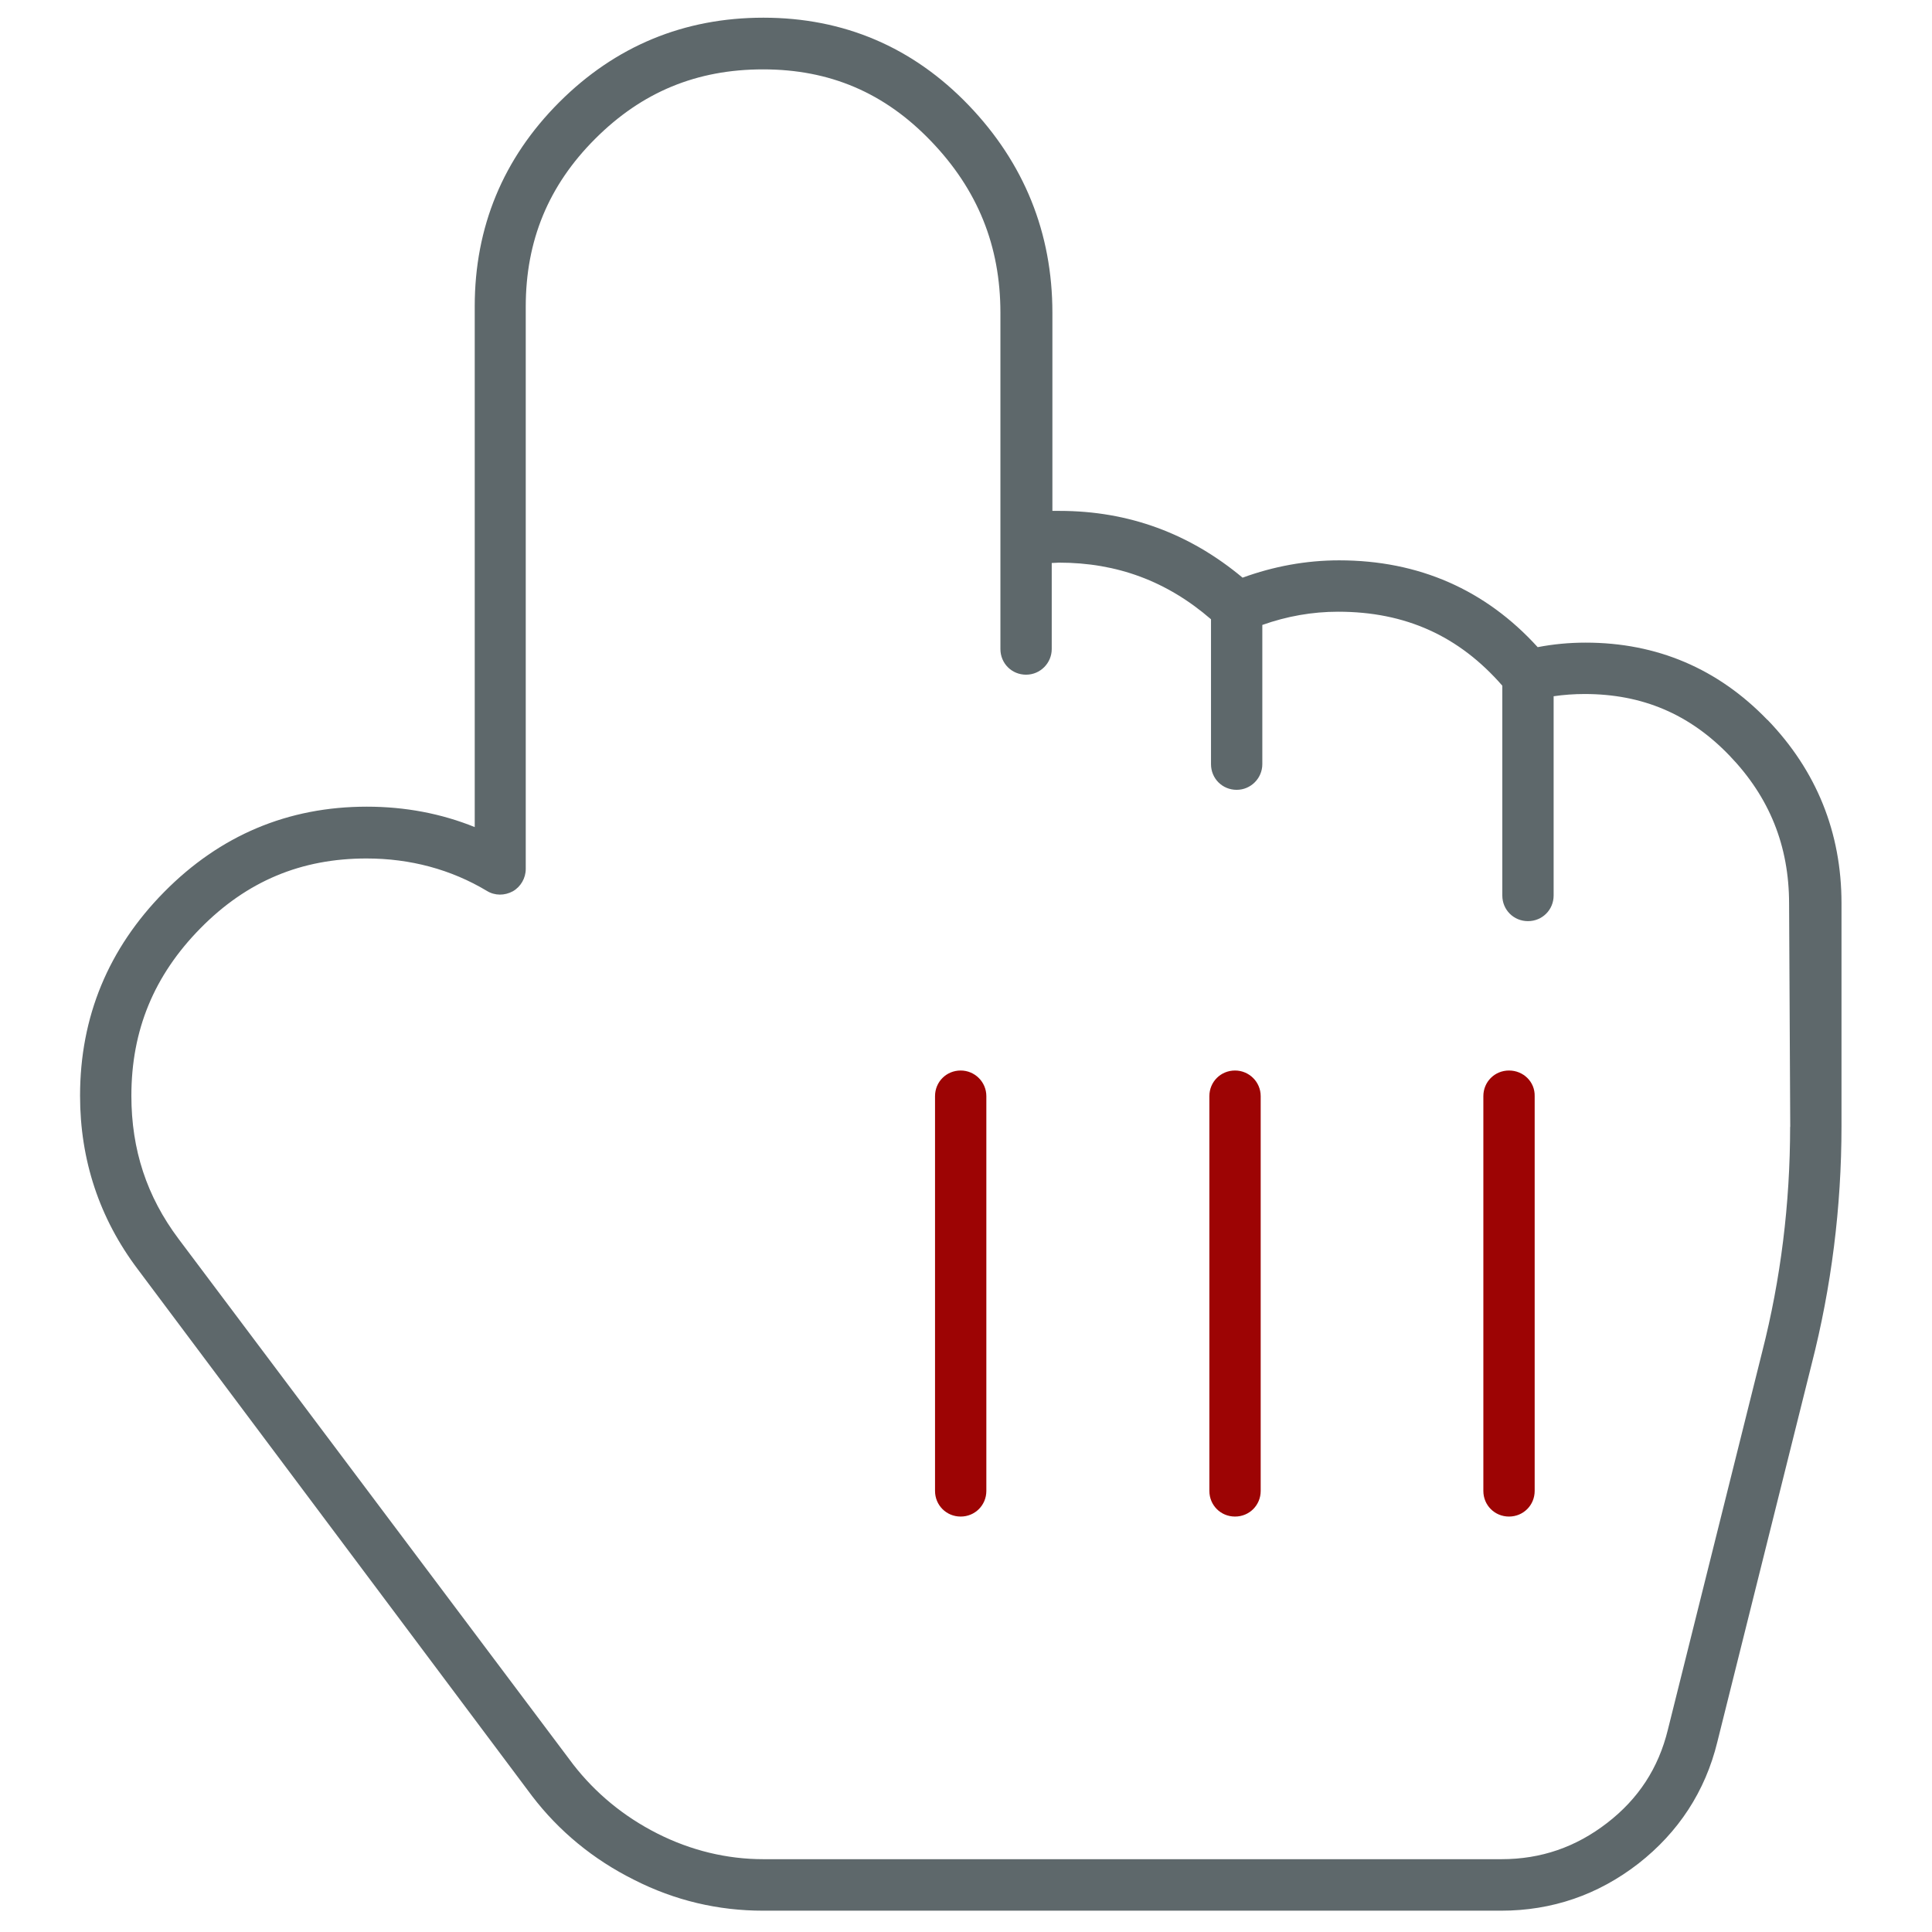 <!-- Generated by IcoMoon.io -->
<svg version="1.1" xmlns="http://www.w3.org/2000/svg" width="32" height="32" viewBox="0 0 32 32">
<title>hand</title>
<path fill="#5e686b" d="M29.275 11.925c-0.819-0.85-1.831-1.281-3.012-1.281-0.269 0-0.538 0.025-0.794 0.075-0.863-0.95-1.969-1.438-3.288-1.438-0.55 0-1.087 0.1-1.6 0.287-0.875-0.731-1.887-1.106-3.031-1.106-0.031 0-0.075 0-0.119 0v-3.281c0-1.325-0.469-2.481-1.387-3.438-0.925-0.963-2.069-1.45-3.4-1.45-1.313 0-2.45 0.469-3.381 1.4s-1.4 2.069-1.4 3.381v8.625c-0.556-0.225-1.156-0.338-1.787-0.338-1.306 0-2.431 0.475-3.356 1.412s-1.394 2.069-1.394 3.375c0 1.063 0.319 2.031 0.956 2.875l6.531 8.725c0.444 0.581 1.012 1.050 1.688 1.387 0.675 0.344 1.394 0.512 2.137 0.512h12.225c0.844 0 1.606-0.262 2.275-0.781 0.663-0.519 1.106-1.194 1.306-2.012l1.563-6.262c0.325-1.269 0.494-2.594 0.494-3.938v-3.694c0-1.169-0.413-2.194-1.225-3.037zM29.65 18.663c0 1.275-0.156 2.525-0.462 3.725l-1.563 6.262c-0.156 0.637-0.488 1.144-1.006 1.544s-1.094 0.6-1.75 0.6h-12.225c-0.606 0-1.2-0.144-1.756-0.425s-1.025-0.669-1.394-1.144l-6.537-8.706c-0.525-0.7-0.781-1.475-0.781-2.369 0-1.087 0.375-1.994 1.144-2.775s1.669-1.156 2.75-1.156c0.725 0 1.4 0.181 1.994 0.537 0.131 0.081 0.294 0.081 0.431 0.006 0.131-0.075 0.213-0.219 0.213-0.369v-9.313c0-1.094 0.375-2.006 1.15-2.781s1.681-1.15 2.781-1.15c1.106 0 2.012 0.387 2.781 1.188 0.775 0.806 1.15 1.738 1.15 2.844v3.744c0 0 0 0.006 0 0.006v1.819c0 0.238 0.188 0.425 0.425 0.425s0.425-0.194 0.425-0.425v-1.425c0.044 0 0.087-0.006 0.119-0.006 0.962 0 1.788 0.306 2.519 0.938v2.4c0 0.238 0.188 0.425 0.425 0.425s0.425-0.194 0.425-0.425v-2.306c0.406-0.144 0.825-0.219 1.256-0.219 1.113 0 2 0.4 2.719 1.225v3.475c0 0.238 0.188 0.425 0.425 0.425s0.425-0.188 0.425-0.425v-3.3c0.169-0.025 0.344-0.037 0.512-0.037 0.956 0 1.738 0.331 2.4 1.019s0.988 1.494 0.988 2.456l0.019 3.694z"></path>
<path id="svg-ico" fill="#9d0404" d="M15.912 17.731c-0.238 0-0.425 0.188-0.425 0.425v6.538c0 0.238 0.188 0.425 0.425 0.425s0.425-0.188 0.425-0.425v-6.538c0-0.238-0.194-0.425-0.425-0.425z"></path>
<path id="svg-ico" fill="#9d0404" d="M20.456 17.731c-0.238 0-0.425 0.188-0.425 0.425v6.538c0 0.238 0.188 0.425 0.425 0.425s0.425-0.188 0.425-0.425v-6.538c0-0.238-0.194-0.425-0.425-0.425z"></path>
<path id="svg-ico" fill="#9d0404" d="M24.994 17.731c-0.238 0-0.425 0.188-0.425 0.425v6.538c0 0.238 0.188 0.425 0.425 0.425s0.425-0.188 0.425-0.425v-6.538c0.006-0.238-0.188-0.425-0.425-0.425z"></path>
</svg>
